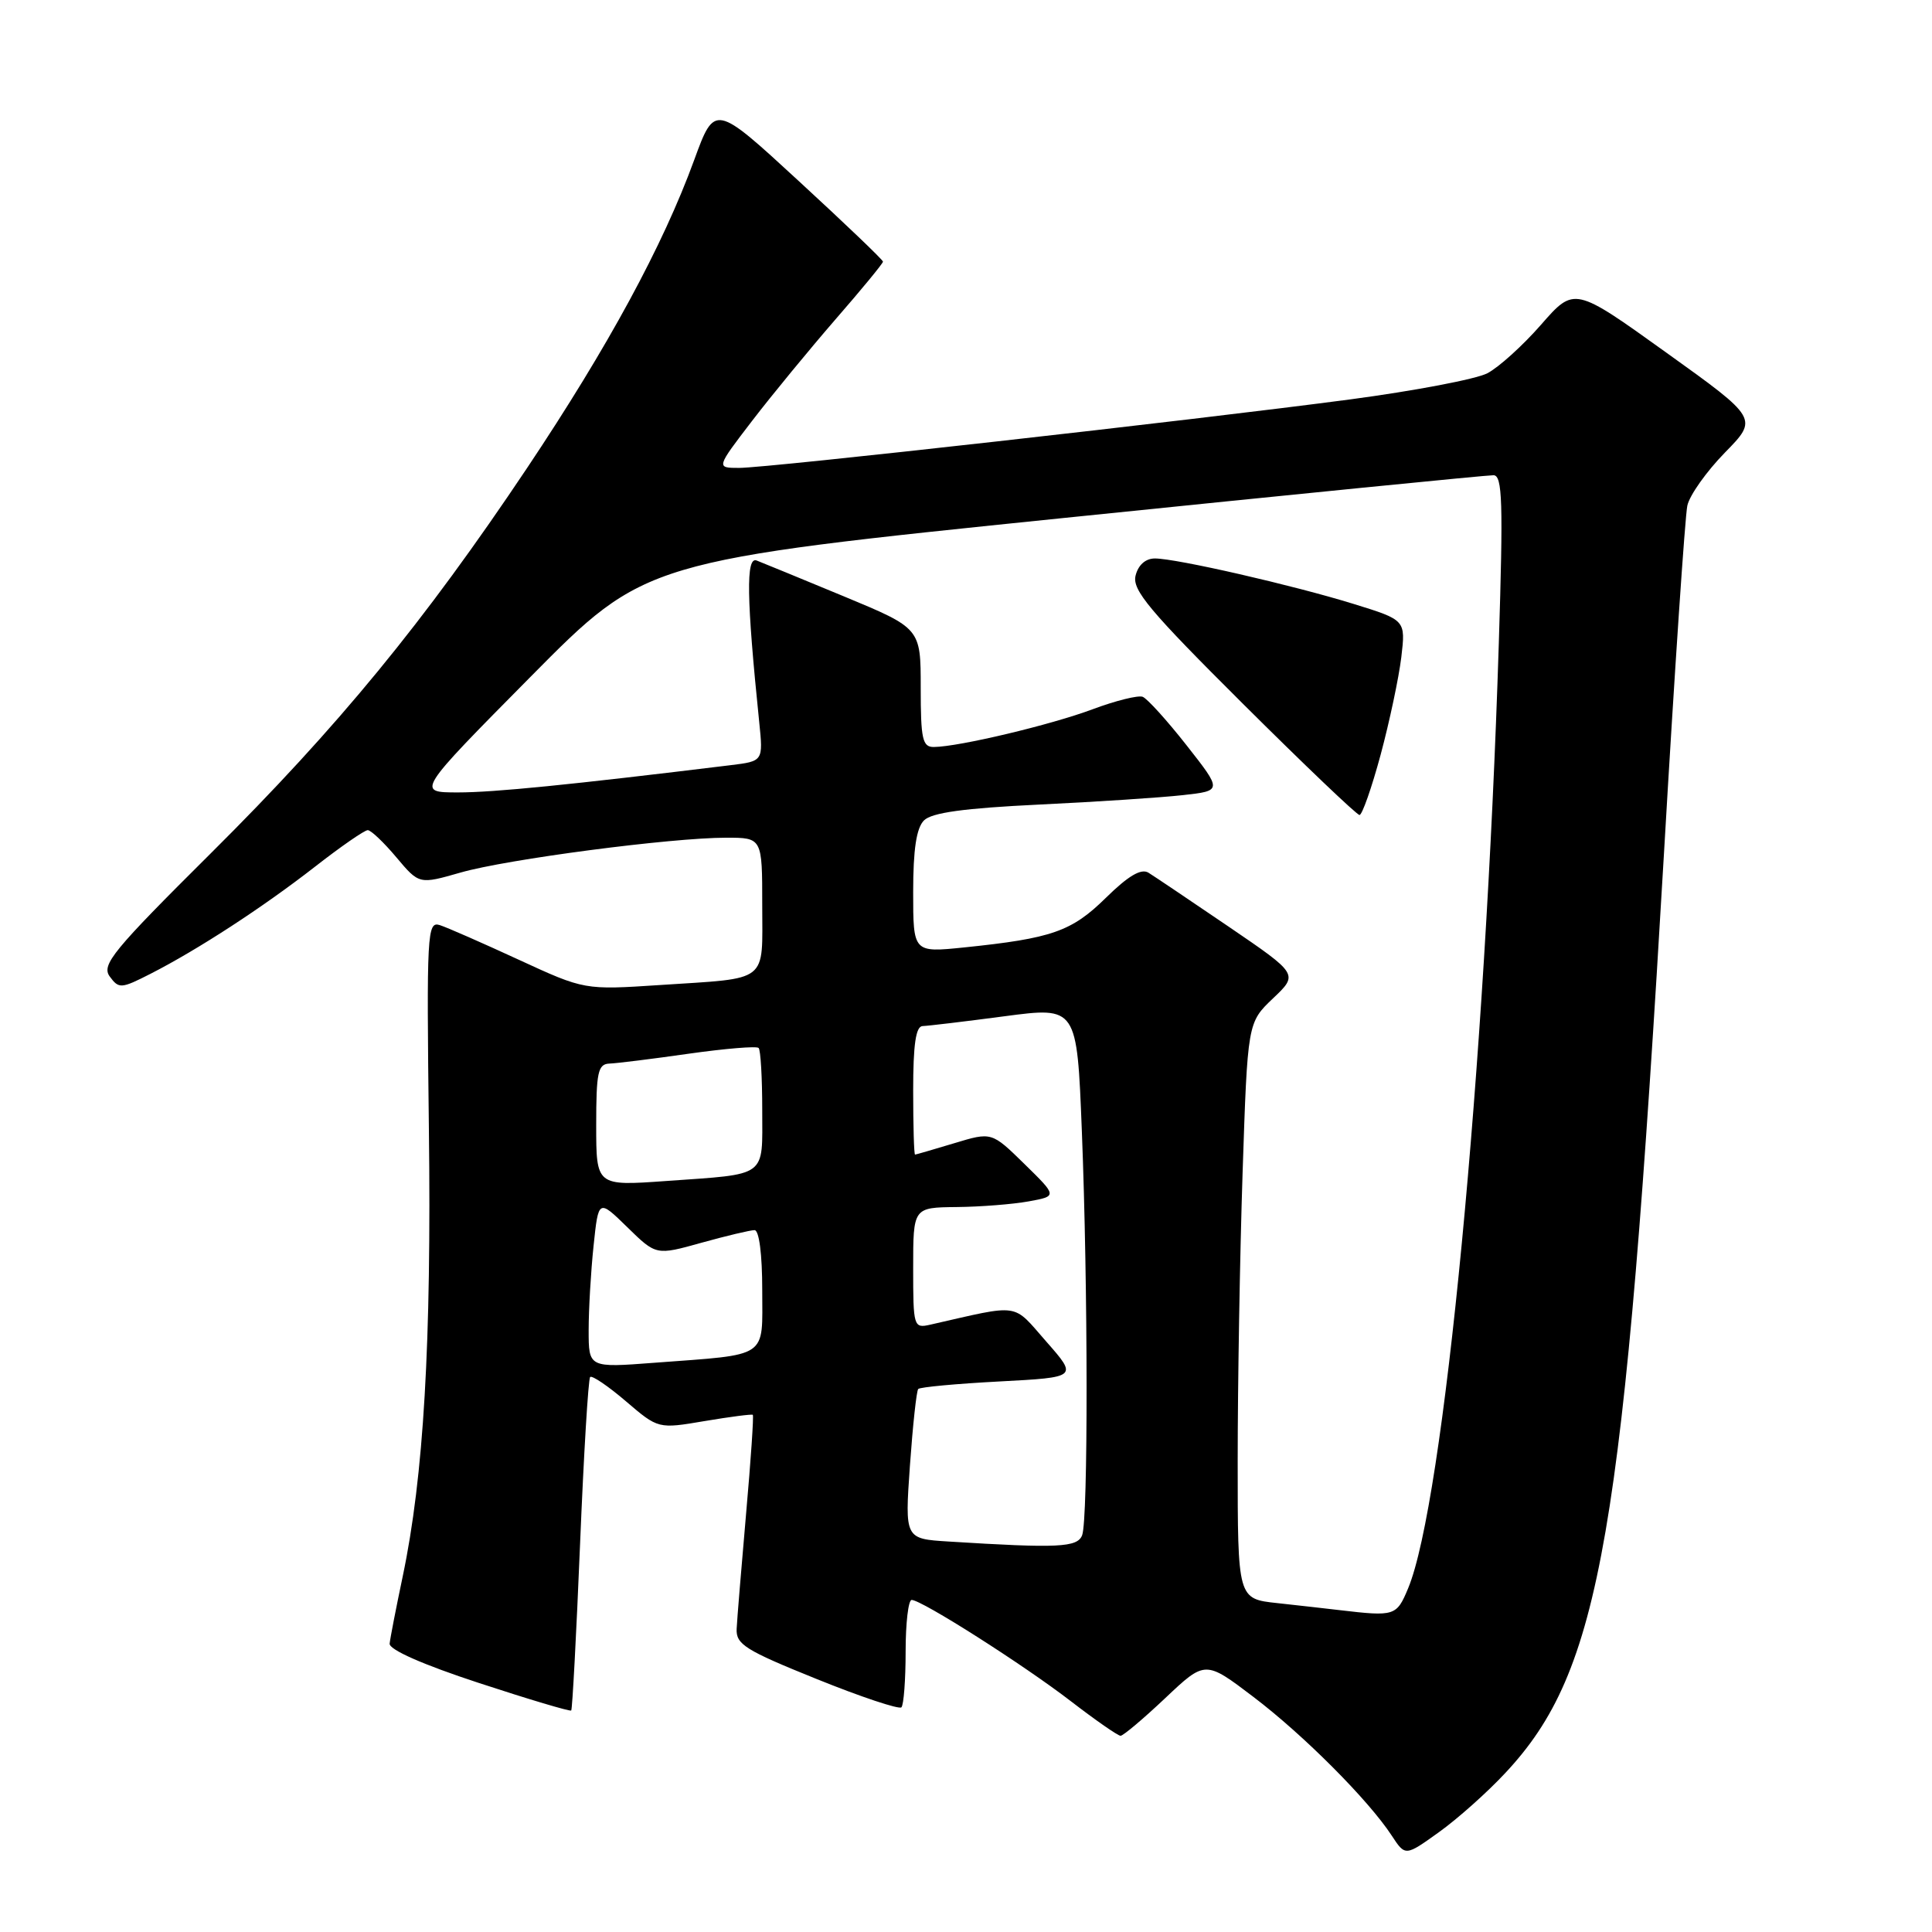 <?xml version="1.0" encoding="UTF-8" standalone="no"?>
<!DOCTYPE svg PUBLIC "-//W3C//DTD SVG 1.1//EN" "http://www.w3.org/Graphics/SVG/1.1/DTD/svg11.dtd" >
<svg xmlns="http://www.w3.org/2000/svg" xmlns:xlink="http://www.w3.org/1999/xlink" version="1.1" viewBox="0 0 256 256">
 <g >
 <path fill="currentColor"
d=" M 199.47 234.92 C 212.14 221.38 215.19 203.71 220.49 113.00 C 221.88 89.08 223.28 68.38 223.58 67.00 C 223.88 65.62 226.12 62.47 228.55 59.98 C 232.98 55.46 232.98 55.46 220.79 46.72 C 208.61 37.98 208.61 37.98 204.20 43.02 C 201.78 45.79 198.57 48.69 197.08 49.46 C 195.58 50.24 187.41 51.79 178.93 52.92 C 158.11 55.68 101.75 62.00 97.94 62.00 C 94.88 62.00 94.88 62.00 99.67 55.75 C 102.31 52.31 107.29 46.26 110.73 42.29 C 114.18 38.33 117.00 34.90 117.00 34.67 C 117.00 34.44 111.98 29.64 105.85 24.00 C 94.71 13.74 94.71 13.74 91.98 21.21 C 87.84 32.56 80.57 45.96 69.85 62.00 C 56.16 82.47 44.83 96.27 27.93 113.07 C 14.95 125.97 13.41 127.84 14.54 129.39 C 15.75 131.04 16.05 131.02 19.97 129.02 C 26.25 125.81 34.79 120.25 41.73 114.85 C 45.15 112.18 48.30 110.00 48.73 110.00 C 49.15 110.00 50.86 111.62 52.52 113.60 C 55.54 117.19 55.54 117.19 61.02 115.62 C 67.18 113.85 88.92 111.00 96.22 111.00 C 101.00 111.00 101.00 111.00 101.00 119.93 C 101.00 130.37 102.04 129.56 87.47 130.52 C 77.44 131.18 77.44 131.18 68.74 127.17 C 63.95 124.96 59.24 122.89 58.27 122.58 C 56.60 122.05 56.52 123.59 56.83 149.56 C 57.18 177.97 56.14 195.67 53.36 208.89 C 52.48 213.07 51.70 217.08 51.63 217.79 C 51.55 218.59 56.04 220.57 63.45 223.00 C 70.03 225.16 75.53 226.80 75.69 226.65 C 75.84 226.49 76.37 216.59 76.86 204.64 C 77.35 192.69 77.95 182.71 78.20 182.46 C 78.45 182.22 80.58 183.66 82.94 185.68 C 87.22 189.34 87.22 189.34 93.36 188.30 C 96.74 187.73 99.61 187.36 99.75 187.47 C 99.89 187.58 99.49 193.48 98.86 200.58 C 98.24 207.69 97.67 214.55 97.61 215.83 C 97.51 217.89 98.77 218.67 108.19 222.47 C 114.07 224.85 119.13 226.53 119.44 226.23 C 119.75 225.92 120.00 222.59 120.00 218.83 C 120.00 215.07 120.36 212.00 120.80 212.00 C 122.12 212.00 135.61 220.58 141.92 225.44 C 145.18 227.95 148.13 230.00 148.48 230.00 C 148.83 230.00 151.50 227.75 154.41 225.00 C 159.70 220.00 159.70 220.00 166.10 224.86 C 172.77 229.93 181.34 238.53 184.42 243.24 C 186.21 245.97 186.21 245.97 190.67 242.77 C 193.13 241.01 197.09 237.48 199.47 234.92 Z  M 177.50 213.35 C 175.85 213.15 172.14 212.74 169.25 212.42 C 164.00 211.86 164.00 211.86 164.00 193.59 C 164.00 183.54 164.29 166.36 164.65 155.41 C 165.31 135.50 165.31 135.50 168.68 132.29 C 172.05 129.09 172.05 129.09 162.81 122.79 C 157.72 119.33 152.94 116.11 152.18 115.64 C 151.21 115.04 149.51 116.04 146.53 118.97 C 141.99 123.43 139.39 124.34 127.75 125.54 C 121.00 126.23 121.00 126.23 121.00 118.19 C 121.00 112.54 121.43 109.72 122.43 108.71 C 123.46 107.68 127.74 107.09 137.68 106.61 C 145.28 106.25 153.85 105.68 156.73 105.36 C 161.96 104.78 161.96 104.78 157.23 98.76 C 154.63 95.45 152.01 92.56 151.41 92.33 C 150.81 92.10 147.83 92.84 144.78 93.98 C 139.25 96.05 127.06 98.95 123.75 98.98 C 122.23 99.00 122.00 97.96 122.00 91.12 C 122.00 83.25 122.00 83.25 111.84 79.03 C 106.25 76.71 101.03 74.57 100.26 74.27 C 98.83 73.72 98.91 79.19 100.60 95.68 C 101.13 100.86 101.13 100.86 96.81 101.39 C 75.46 104.00 65.44 105.00 60.71 105.00 C 55.14 105.00 55.14 105.00 70.32 89.66 C 85.50 74.32 85.50 74.32 141.00 68.63 C 171.53 65.50 197.13 62.95 197.90 62.97 C 199.08 62.99 199.19 66.52 198.60 85.25 C 196.83 141.58 191.30 199.16 186.58 210.47 C 185.05 214.14 184.81 214.21 177.50 213.35 Z  M 182.94 100.01 C 184.12 95.62 185.35 89.81 185.68 87.09 C 186.26 82.16 186.26 82.16 179.38 80.03 C 171.29 77.53 155.88 74.00 153.03 74.00 C 151.79 74.00 150.82 74.86 150.47 76.27 C 149.99 78.17 152.31 80.93 164.70 93.26 C 172.84 101.36 179.79 107.99 180.14 107.99 C 180.49 108.00 181.75 104.41 182.94 100.01 Z  M 125.69 204.26 C 119.89 203.90 119.89 203.90 120.57 194.20 C 120.95 188.86 121.44 184.30 121.67 184.05 C 121.89 183.80 126.73 183.35 132.44 183.05 C 142.80 182.50 142.80 182.50 138.65 177.78 C 134.08 172.58 135.39 172.77 123.25 175.53 C 121.06 176.02 121.00 175.82 121.00 168.02 C 121.00 160.00 121.00 160.00 126.75 159.94 C 129.91 159.91 134.21 159.57 136.30 159.19 C 140.10 158.50 140.10 158.50 135.75 154.24 C 131.40 149.98 131.40 149.98 126.45 151.48 C 123.73 152.30 121.39 152.98 121.25 152.99 C 121.11 153.00 121.00 149.18 121.00 144.50 C 121.00 138.39 121.35 135.99 122.25 135.96 C 122.94 135.94 127.82 135.36 133.10 134.66 C 142.70 133.39 142.70 133.39 143.35 149.86 C 144.17 170.59 144.19 201.33 143.39 203.42 C 142.77 205.05 140.23 205.17 125.69 204.26 Z  M 78.00 176.26 C 78.00 173.53 78.29 168.50 78.65 165.09 C 79.30 158.88 79.30 158.88 83.12 162.61 C 86.94 166.35 86.94 166.35 92.95 164.67 C 96.26 163.75 99.43 163.00 99.98 163.00 C 100.59 163.00 101.00 166.23 101.00 170.92 C 101.00 180.11 102.03 179.42 86.75 180.57 C 78.00 181.24 78.00 181.24 78.00 176.26 Z  M 79.00 149.08 C 79.00 142.08 79.23 140.99 80.75 140.93 C 81.71 140.90 86.45 140.31 91.27 139.62 C 96.10 138.94 100.26 138.59 100.52 138.86 C 100.79 139.12 101.00 142.83 101.00 147.10 C 101.00 156.14 101.84 155.52 88.25 156.49 C 79.00 157.15 79.00 157.15 79.00 149.08 Z "/>
</g>
</svg>